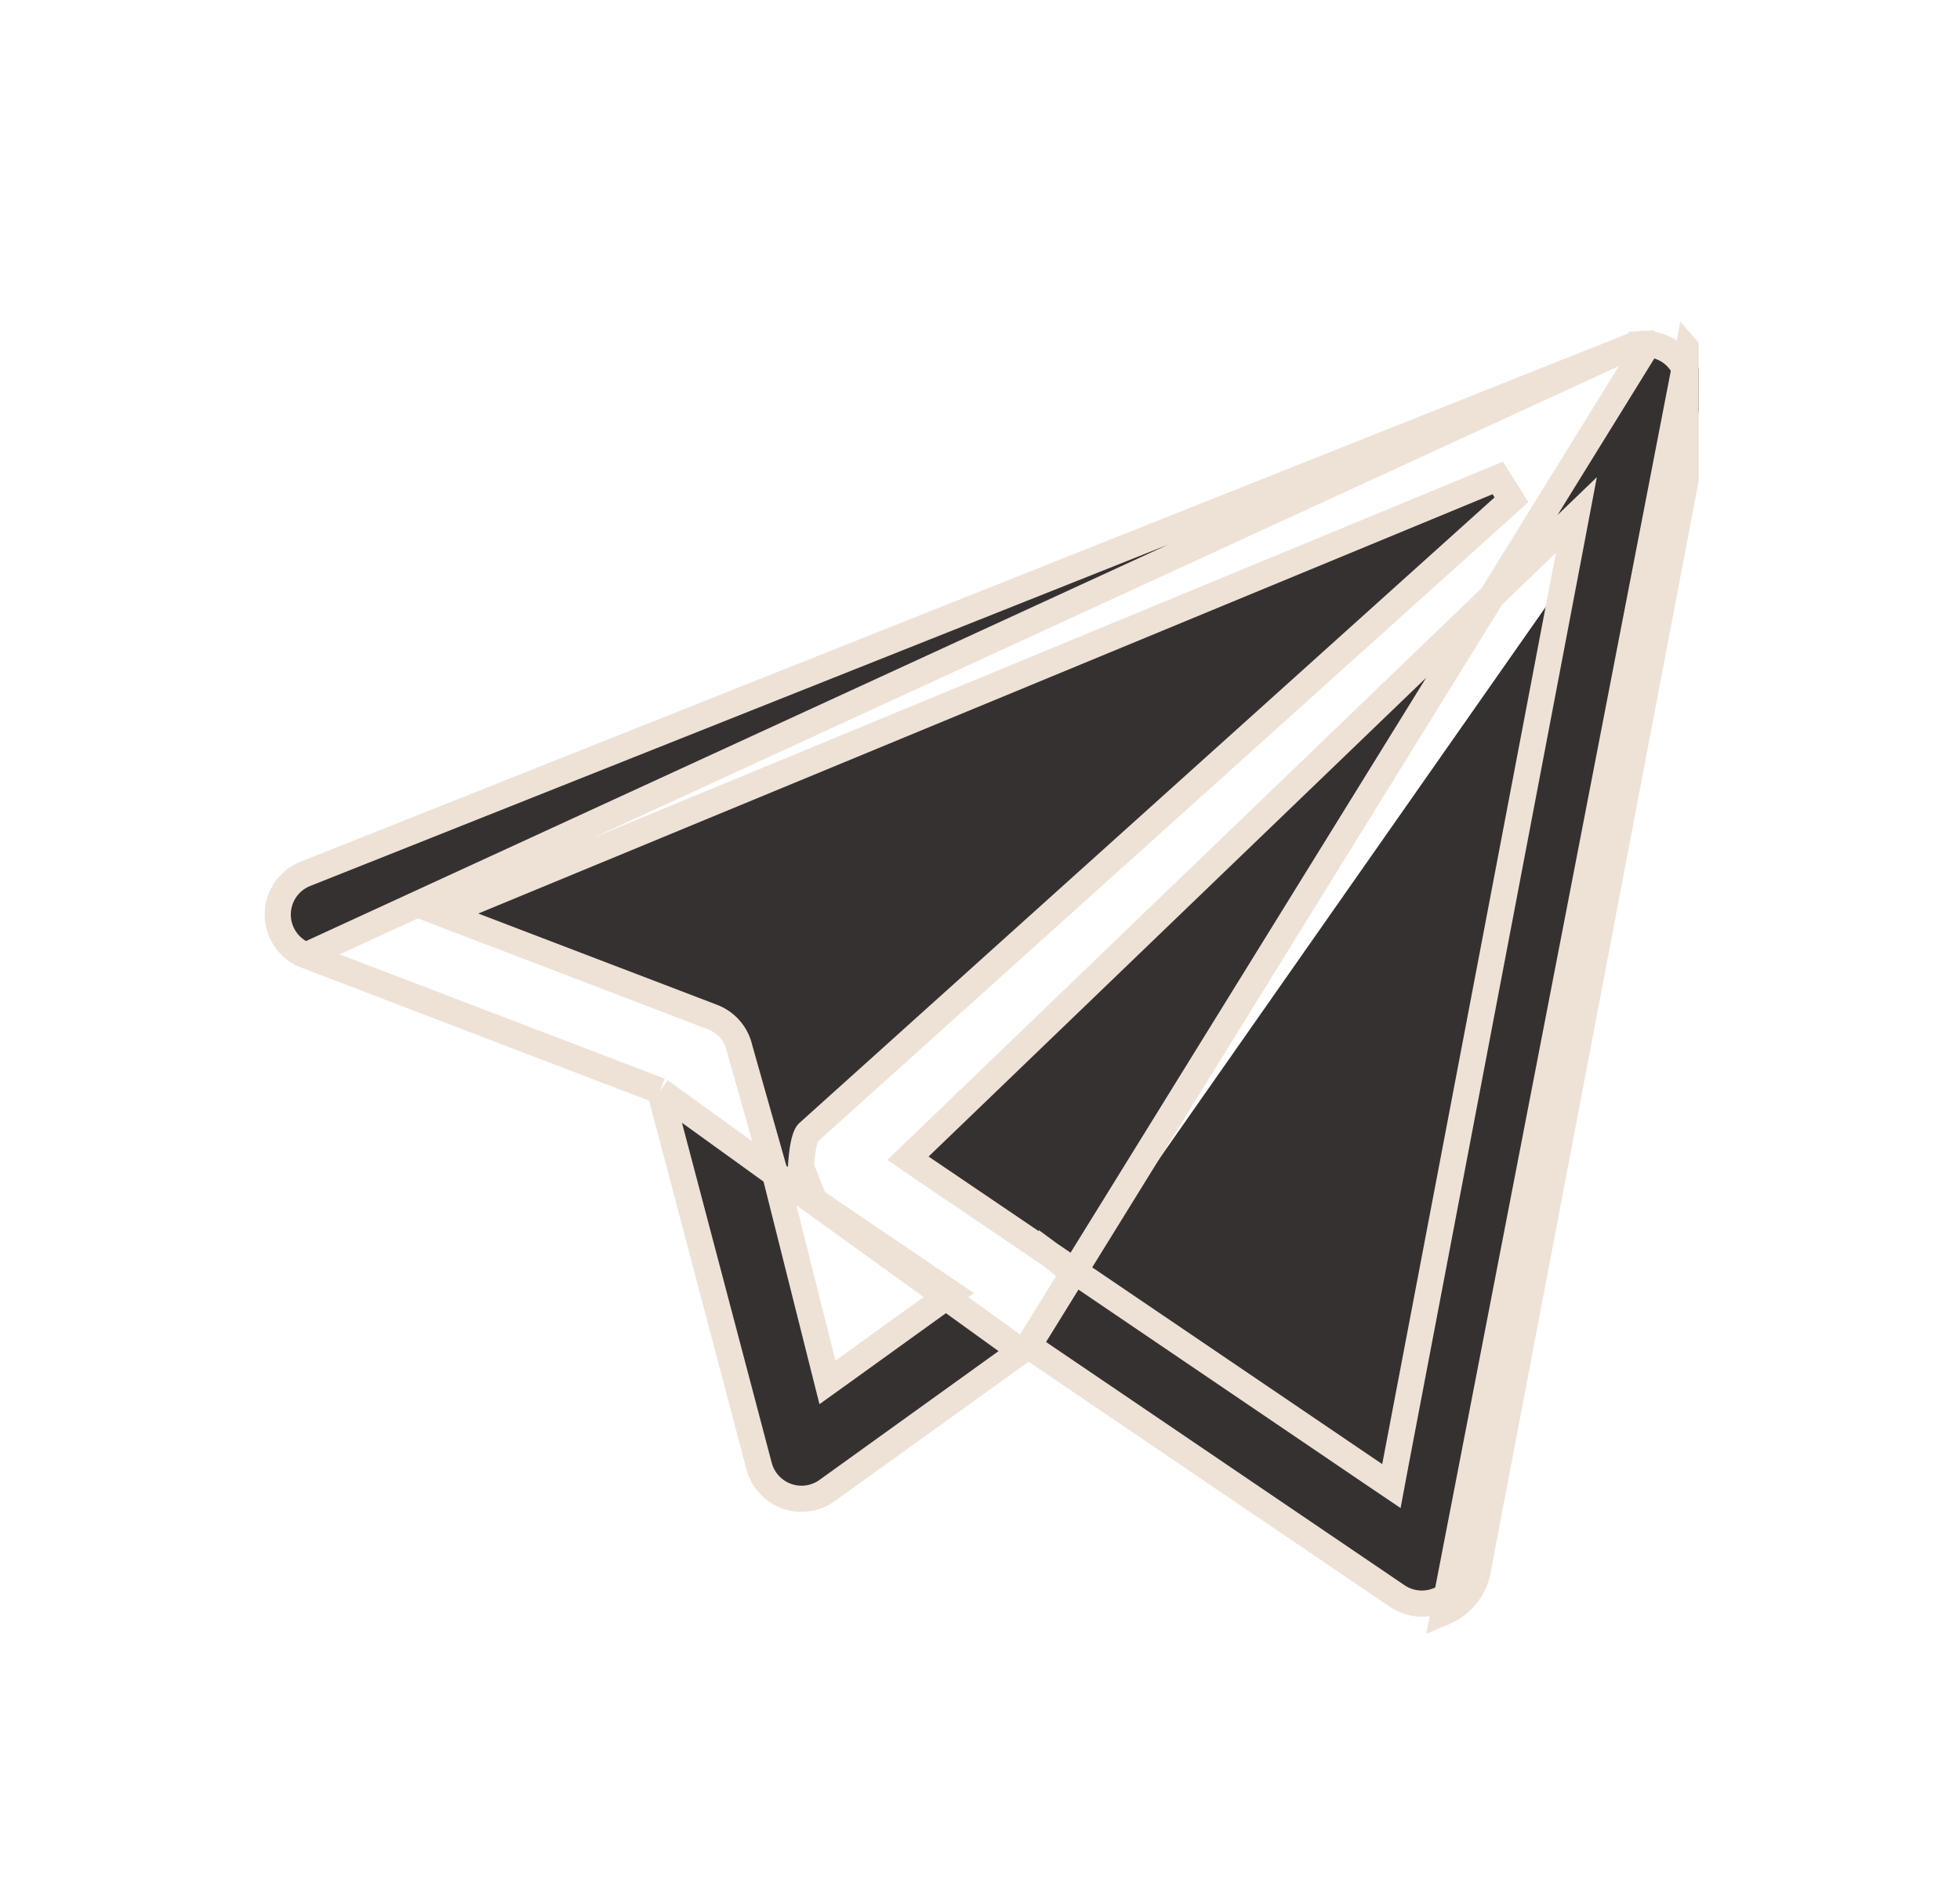 <svg width="30" height="29" fill="none" xmlns="http://www.w3.org/2000/svg"><g clip-path="url(#clip0)" filter="url(#filter0_d)"><path d="M15.74 16.598l.115.078 5.532 3.753a.672.672 0 00.633.064h0a.67.67 0 00.402-.494s0 0 0 0L25.84 2.074V2.07a.63.63 0 00.011-.076h0a.69.69 0 00.001-.108l.2-.014M15.74 16.598l9.482-15.331s0 0 0 0c.157.01.31.073.43.19h0a.58.58 0 01.034.037l.001.001c.1.114.154.252.164.393l.2-.015M15.74 16.598l-.114.082m.114-.082l-.114.082M26.051 1.873a.868.868 0 00-.213-.51l-3.74 19.315a.87.87 0 00.52-.642l3.417-17.925a.835.835 0 00.016-.238zM15.626 16.68l-2.967 2.134a.672.672 0 01-1.04-.373l-1.49-5.645-.026-.1m5.523 3.984l-5.523-3.984m0 0l-.096-.036-5.323-2.036m5.419 2.072l-5.419-2.072m0 0s0 0 0 0a.67.67 0 01-.008-1.25s0 0 0 0l20.24-8.053h0M4.683 10.624l20.231-9.303m0 0l.005-.002m-.005.002l.005-.002m0 0a.671.671 0 01.22-.052m-.22.052l.22-.052m0 0l-.012-.2.013.2zM16.114 15.23h0l.003.002 4.928 3.343.252.17.056-.299L24.011 4.5l.117-.617-.452.435-9.601 9.239-.178.17.204.14 1.992 1.35h0l.007.005a.301.301 0 01.013.01zm-4.8-3.205l.547 1.932.732 2.915.072.286.24-.172 1.42-1.023.233-.167-.237-.16-1.843-1.251a2.703 2.703 0 01-.134-.311 9.448 9.448 0 00-.082-.204l-.003-.006.004-.05c.007-.082.014-.167.03-.255.022-.13.053-.2.077-.223l10.765-9.687-.21-.334-15.68 6.482-.465.192.47.18 3.654 1.397h0a.671.671 0 01.41.455h0v.004zm1.17 2.368v0z" fill="#363131" stroke="#EEE2D7" stroke-width=".4"/></g><defs><clipPath id="clip0"><path fill="#fff" transform="translate(4)" d="M0 0h22v22H0z"/></clipPath><filter id="filter0_d" x="0" y="0" width="30" height="30" filterUnits="userSpaceOnUse" color-interpolation-filters="sRGB"><feFlood flood-opacity="0" result="BackgroundImageFix"/><feColorMatrix in="SourceAlpha" values="0 0 0 0 0 0 0 0 0 0 0 0 0 0 0 0 0 0 127 0" result="hardAlpha"/><feOffset dy="4"/><feGaussianBlur stdDeviation="2"/><feComposite in2="hardAlpha" operator="out"/><feColorMatrix values="0 0 0 0 0 0 0 0 0 0 0 0 0 0 0 0 0 0 0.25 0"/><feBlend in2="BackgroundImageFix" result="effect1_dropShadow"/><feBlend in="SourceGraphic" in2="effect1_dropShadow" result="shape"/></filter></defs></svg>